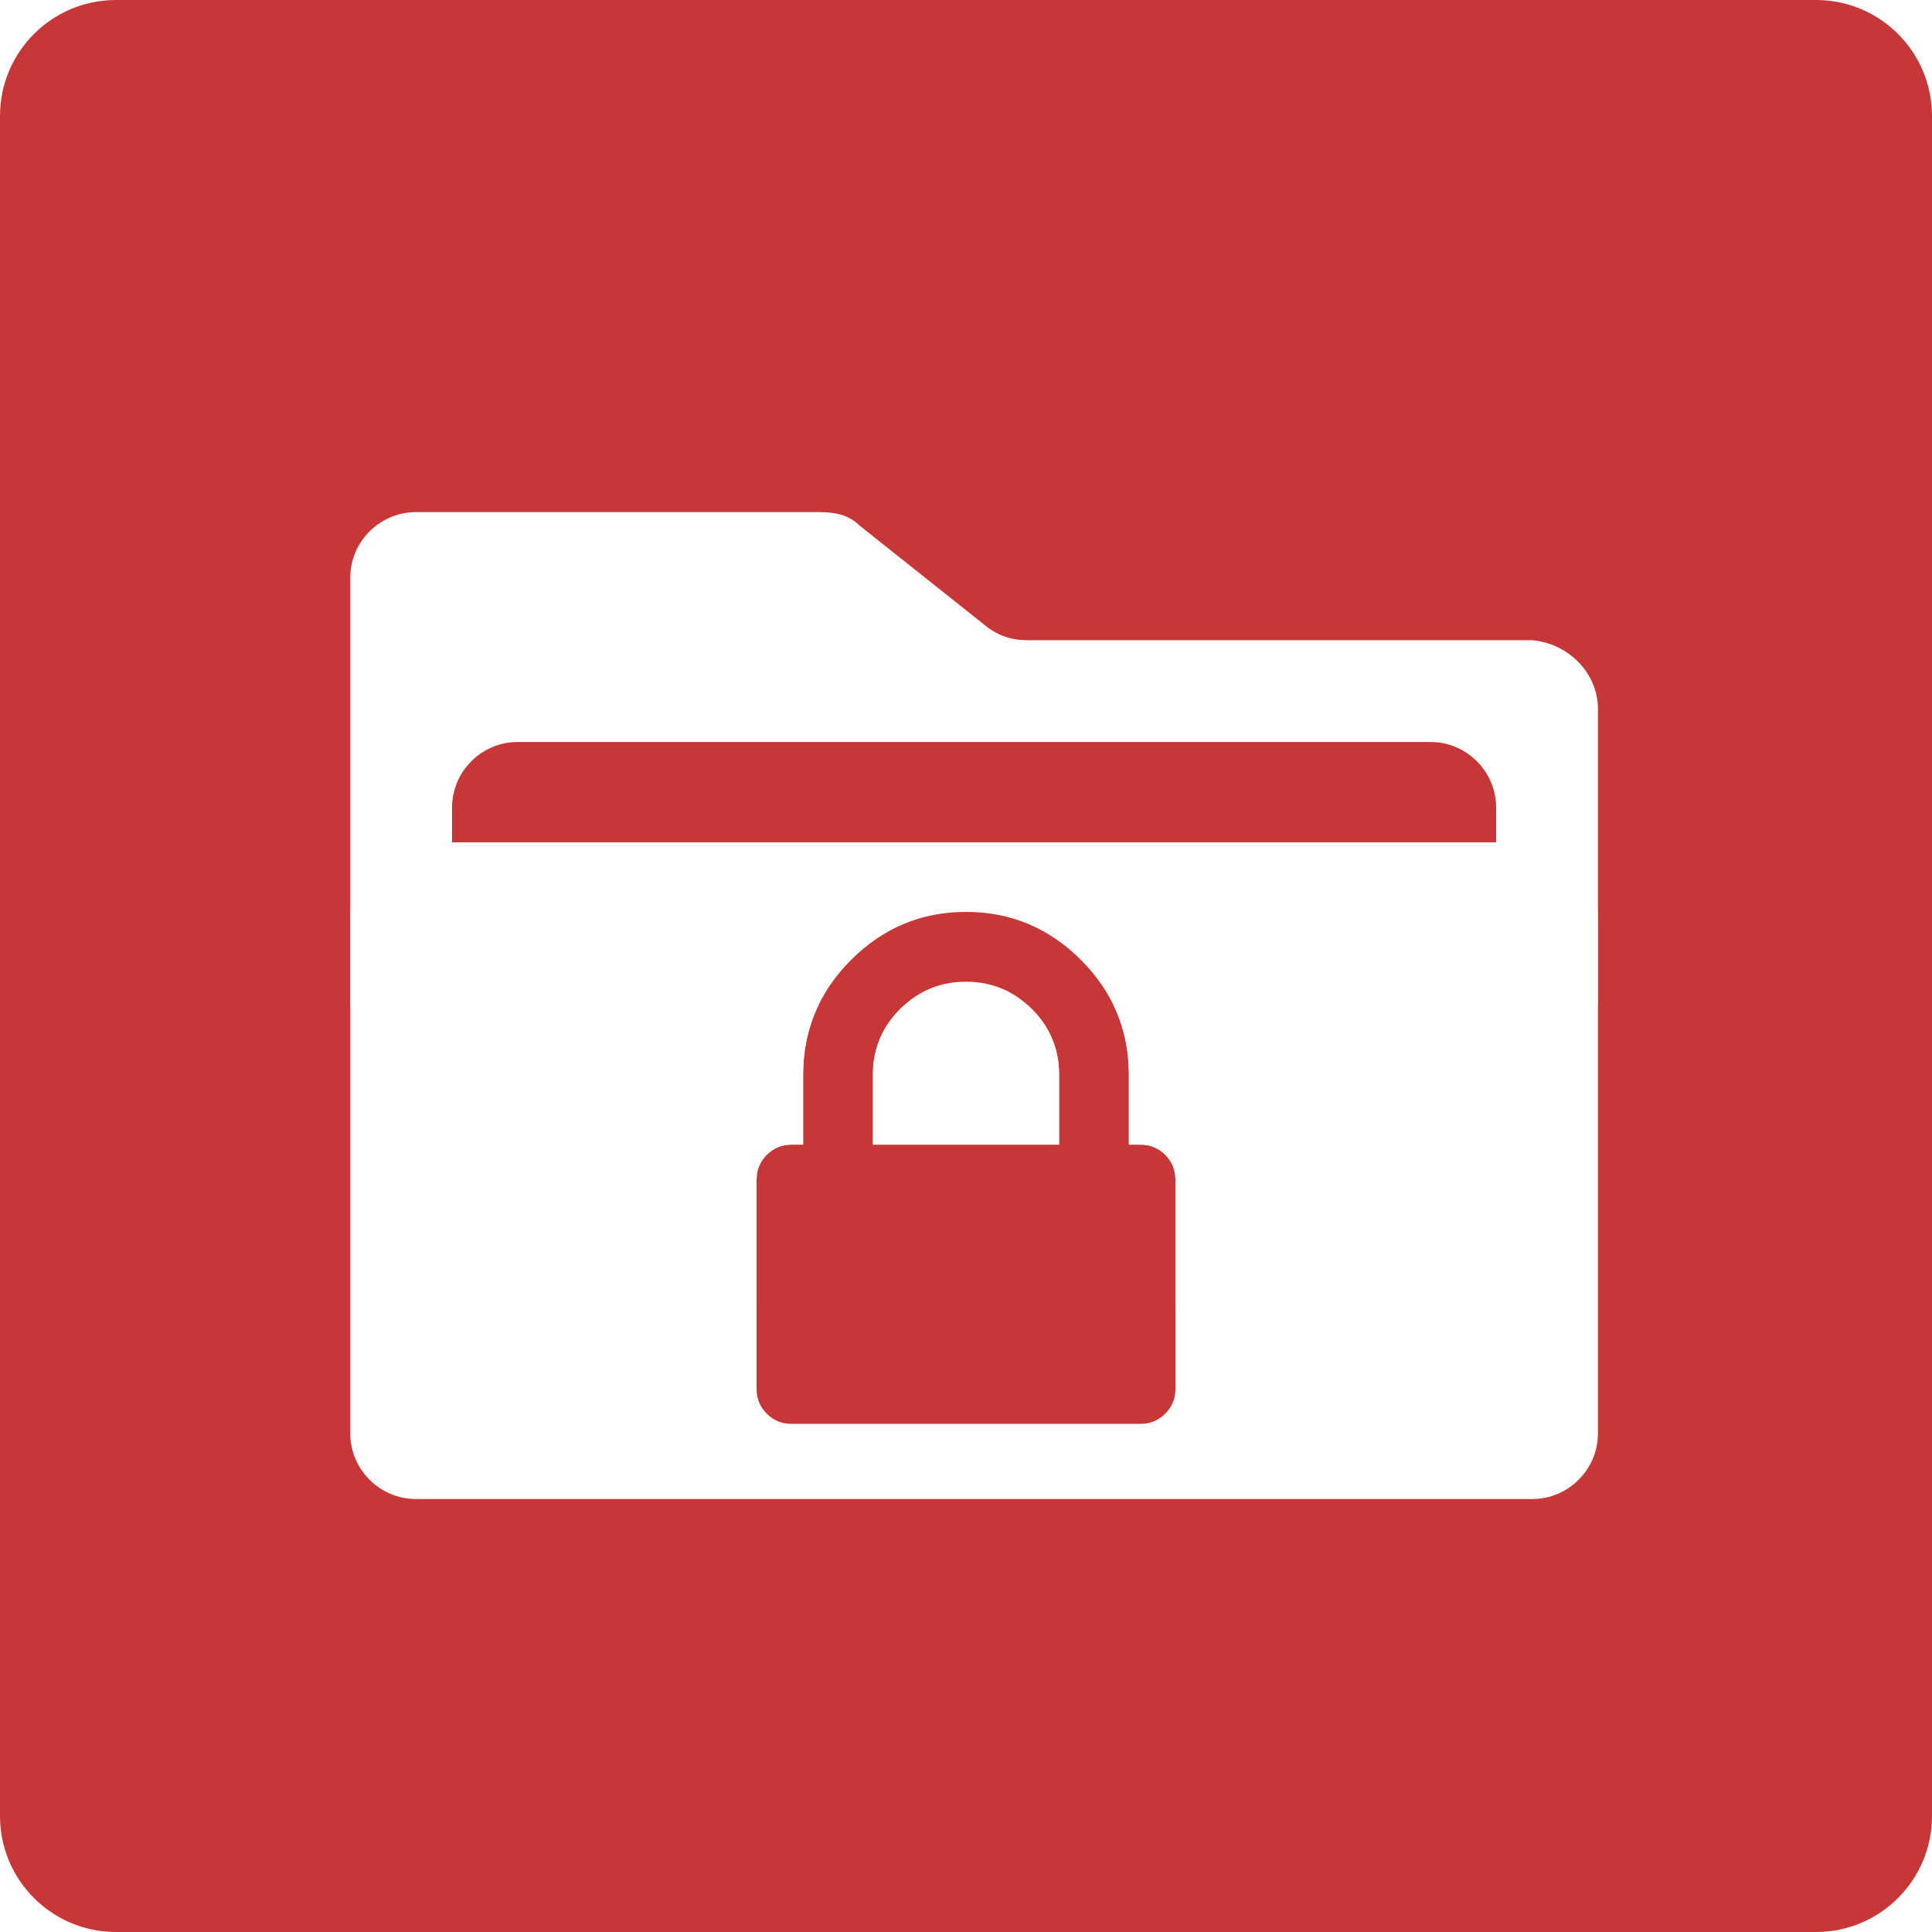 <?xml version="1.0" standalone="no"?><!-- Generator: Gravit.io --><svg xmlns="http://www.w3.org/2000/svg" xmlns:xlink="http://www.w3.org/1999/xlink" style="isolation:isolate" viewBox="0 0 250 250" width="250" height="250"><defs><clipPath id="_clipPath_uvT834I8PhOWrGQkawWQSoWpdN9wpzWC"><rect width="250" height="250"/></clipPath></defs><g clip-path="url(#_clipPath_uvT834I8PhOWrGQkawWQSoWpdN9wpzWC)"><rect width="250" height="250" style="fill:rgb(0,0,0)" fill-opacity="0"/><defs><filter id="icvyz8HcaOc8QCjPfUUI74RBSEhRHIw7" x="-200%" y="-200%" width="400%" height="400%" filterUnits="objectBoundingBox" color-interpolation-filters="sRGB"><feOffset xmlns="http://www.w3.org/2000/svg" in="SourceGraphic" dx="0" dy="3"/><feGaussianBlur xmlns="http://www.w3.org/2000/svg" stdDeviation="2.147" result="pf_100_offsetBlur"/><feComposite xmlns="http://www.w3.org/2000/svg" in="SourceGraphic" in2="pf_100_offsetBlur" result="pf_100_inverse" operator="out"/><feFlood xmlns="http://www.w3.org/2000/svg" flood-color="#FFFFFF" flood-opacity="0.5" result="pf_100_color"/><feComposite xmlns="http://www.w3.org/2000/svg" in="pf_100_color" in2="pf_100_inverse" operator="in" result="pf_100_shadow"/><feComposite xmlns="http://www.w3.org/2000/svg" in="pf_100_shadow" in2="SourceGraphic" operator="over" result="_out_rrAaHcW7E7iNSZWzIQ3nlVZ9UZJufyUk"/><feOffset xmlns="http://www.w3.org/2000/svg" in="_out_rrAaHcW7E7iNSZWzIQ3nlVZ9UZJufyUk" dx="0" dy="-3"/><feGaussianBlur xmlns="http://www.w3.org/2000/svg" stdDeviation="2.147" result="pf_101_offsetBlur"/><feComposite xmlns="http://www.w3.org/2000/svg" in="_out_rrAaHcW7E7iNSZWzIQ3nlVZ9UZJufyUk" in2="pf_101_offsetBlur" result="pf_101_inverse" operator="out"/><feFlood xmlns="http://www.w3.org/2000/svg" flood-color="#000000" flood-opacity="0.5" result="pf_101_color"/><feComposite xmlns="http://www.w3.org/2000/svg" in="pf_101_color" in2="pf_101_inverse" operator="in" result="pf_101_shadow"/><feComposite xmlns="http://www.w3.org/2000/svg" in="pf_101_shadow" in2="_out_rrAaHcW7E7iNSZWzIQ3nlVZ9UZJufyUk" operator="over" result="_out_Wem1Npj4mHQdpgRFBIHq1axSueTwUJG9"/><feMerge><feMergeNode in="_out_Wem1Npj4mHQdpgRFBIHq1axSueTwUJG9"/></feMerge></filter></defs><g filter="url(#icvyz8HcaOc8QCjPfUUI74RBSEhRHIw7)"><path d="M 15 0 L 235 0 C 243.279 0 250 6.721 250 15 L 250 235 C 250 243.279 243.279 250 235 250 L 15 250 C 6.721 250 0 243.279 0 235 L 0 15 C 0 6.721 6.721 0 15 0 Z" style="stroke:none;fill:#C83737;stroke-miterlimit:10;"/></g><g filter="url(#0RXQFZuZ7RinT7sD0wgOm4qZNb0r0UWI)"><path d=" M 206.773 113.772 L 206.773 180.476 C 206.773 185.15 202.949 188.973 198.275 188.973 L 53.821 188.973 C 49.147 188.973 45.323 185.15 45.323 180.476 L 45.323 113.772 C 45.323 108.249 49.997 104 55.52 104 L 196.151 104 C 202.099 104 206.773 108.674 206.773 113.772 Z  M 137.045 143.112 L 112.955 143.112 L 112.955 134.078 Q 112.955 129.091 116.484 125.562 Q 120.013 122.034 125 122.034 Q 129.987 122.034 133.516 125.562 Q 137.045 129.091 137.045 134.078 L 137.045 143.112 L 137.045 143.112 L 137.045 143.112 Z  M 97.899 147.629 L 97.899 174.73 Q 97.899 176.612 99.217 177.929 Q 100.534 179.246 102.416 179.246 L 147.584 179.246 Q 149.466 179.246 150.783 177.929 Q 152.101 176.612 152.101 174.73 L 152.101 147.629 Q 152.101 145.747 150.783 144.429 Q 149.466 143.112 147.584 143.112 L 146.078 143.112 L 146.078 134.078 Q 146.078 125.421 139.868 119.211 Q 133.657 113 125 113 Q 116.343 113 110.132 119.211 Q 103.922 125.421 103.922 134.078 L 103.922 143.112 L 102.416 143.112 Q 100.534 143.112 99.217 144.429 Q 97.899 145.747 97.899 147.629 L 97.899 147.629 L 97.899 147.629 Z " fill-rule="evenodd" fill="rgb(255,255,255)"/><path d=" M 152.101 164.088 L 152.101 164.088 L 185.104 164.088 C 189.778 164.088 193.602 160.264 193.602 155.59 L 193.602 125 L 206.773 125 L 206.773 86.762 C 206.773 82.088 202.949 78.265 198.275 77.84 L 132.846 77.84 C 131.146 77.84 129.447 77.415 127.747 76.14 L 111.178 62.969 C 109.903 61.695 108.204 61.27 106.079 61.27 L 53.821 61.27 C 49.147 61.27 45.323 65.094 45.323 69.767 L 45.323 125 L 58.494 125 L 58.494 155.59 C 58.494 160.264 62.318 164.088 66.991 164.088 L 97.899 164.088 L 97.899 164.088 L 97.899 147.629 L 97.899 147.629 Q 97.899 145.747 99.217 144.429 Q 100.534 143.112 102.416 143.112 L 103.922 143.112 L 103.922 134.078 Q 103.922 129.141 105.941 125 L 58.494 125 L 58.494 99.508 C 58.494 94.834 62.318 91.011 66.991 91.011 L 185.104 91.011 C 189.778 91.011 193.602 94.834 193.602 99.508 L 193.602 125 L 144.059 125 L 144.059 125 L 144.059 125 Q 146.078 129.141 146.078 134.078 L 146.078 143.112 L 147.584 143.112 Q 149.466 143.112 150.783 144.429 Q 152.101 145.747 152.101 147.629 L 152.101 164.088 Z  M 132.919 125 L 132.919 125 Q 133.223 125.269 133.516 125.562 Q 137.045 129.091 137.045 134.078 L 137.045 143.112 L 137.045 143.112 L 112.955 143.112 L 112.955 134.078 Q 112.955 129.091 116.484 125.562 Q 116.777 125.269 117.081 125 L 132.919 125 L 132.919 125 L 132.919 125 L 132.919 125 Z  M 117.081 125 L 117.081 125 L 105.941 125 L 105.941 125 L 117.081 125 L 117.081 125 L 117.081 125 L 117.081 125 Z " fill="rgb(255,255,255)"/></g><defs><filter id="0RXQFZuZ7RinT7sD0wgOm4qZNb0r0UWI" x="-200%" y="-200%" width="400%" height="400%" filterUnits="objectBoundingBox" color-interpolation-filters="sRGB"><feGaussianBlur xmlns="http://www.w3.org/2000/svg" in="SourceGraphic" stdDeviation="2.147"/><feOffset xmlns="http://www.w3.org/2000/svg" dx="0" dy="5" result="pf_100_offsetBlur"/><feFlood xmlns="http://www.w3.org/2000/svg" flood-color="#000000" flood-opacity="0.65"/><feComposite xmlns="http://www.w3.org/2000/svg" in2="pf_100_offsetBlur" operator="in" result="pf_100_dropShadow"/><feBlend xmlns="http://www.w3.org/2000/svg" in="SourceGraphic" in2="pf_100_dropShadow" mode="normal"/></filter></defs></g></svg>